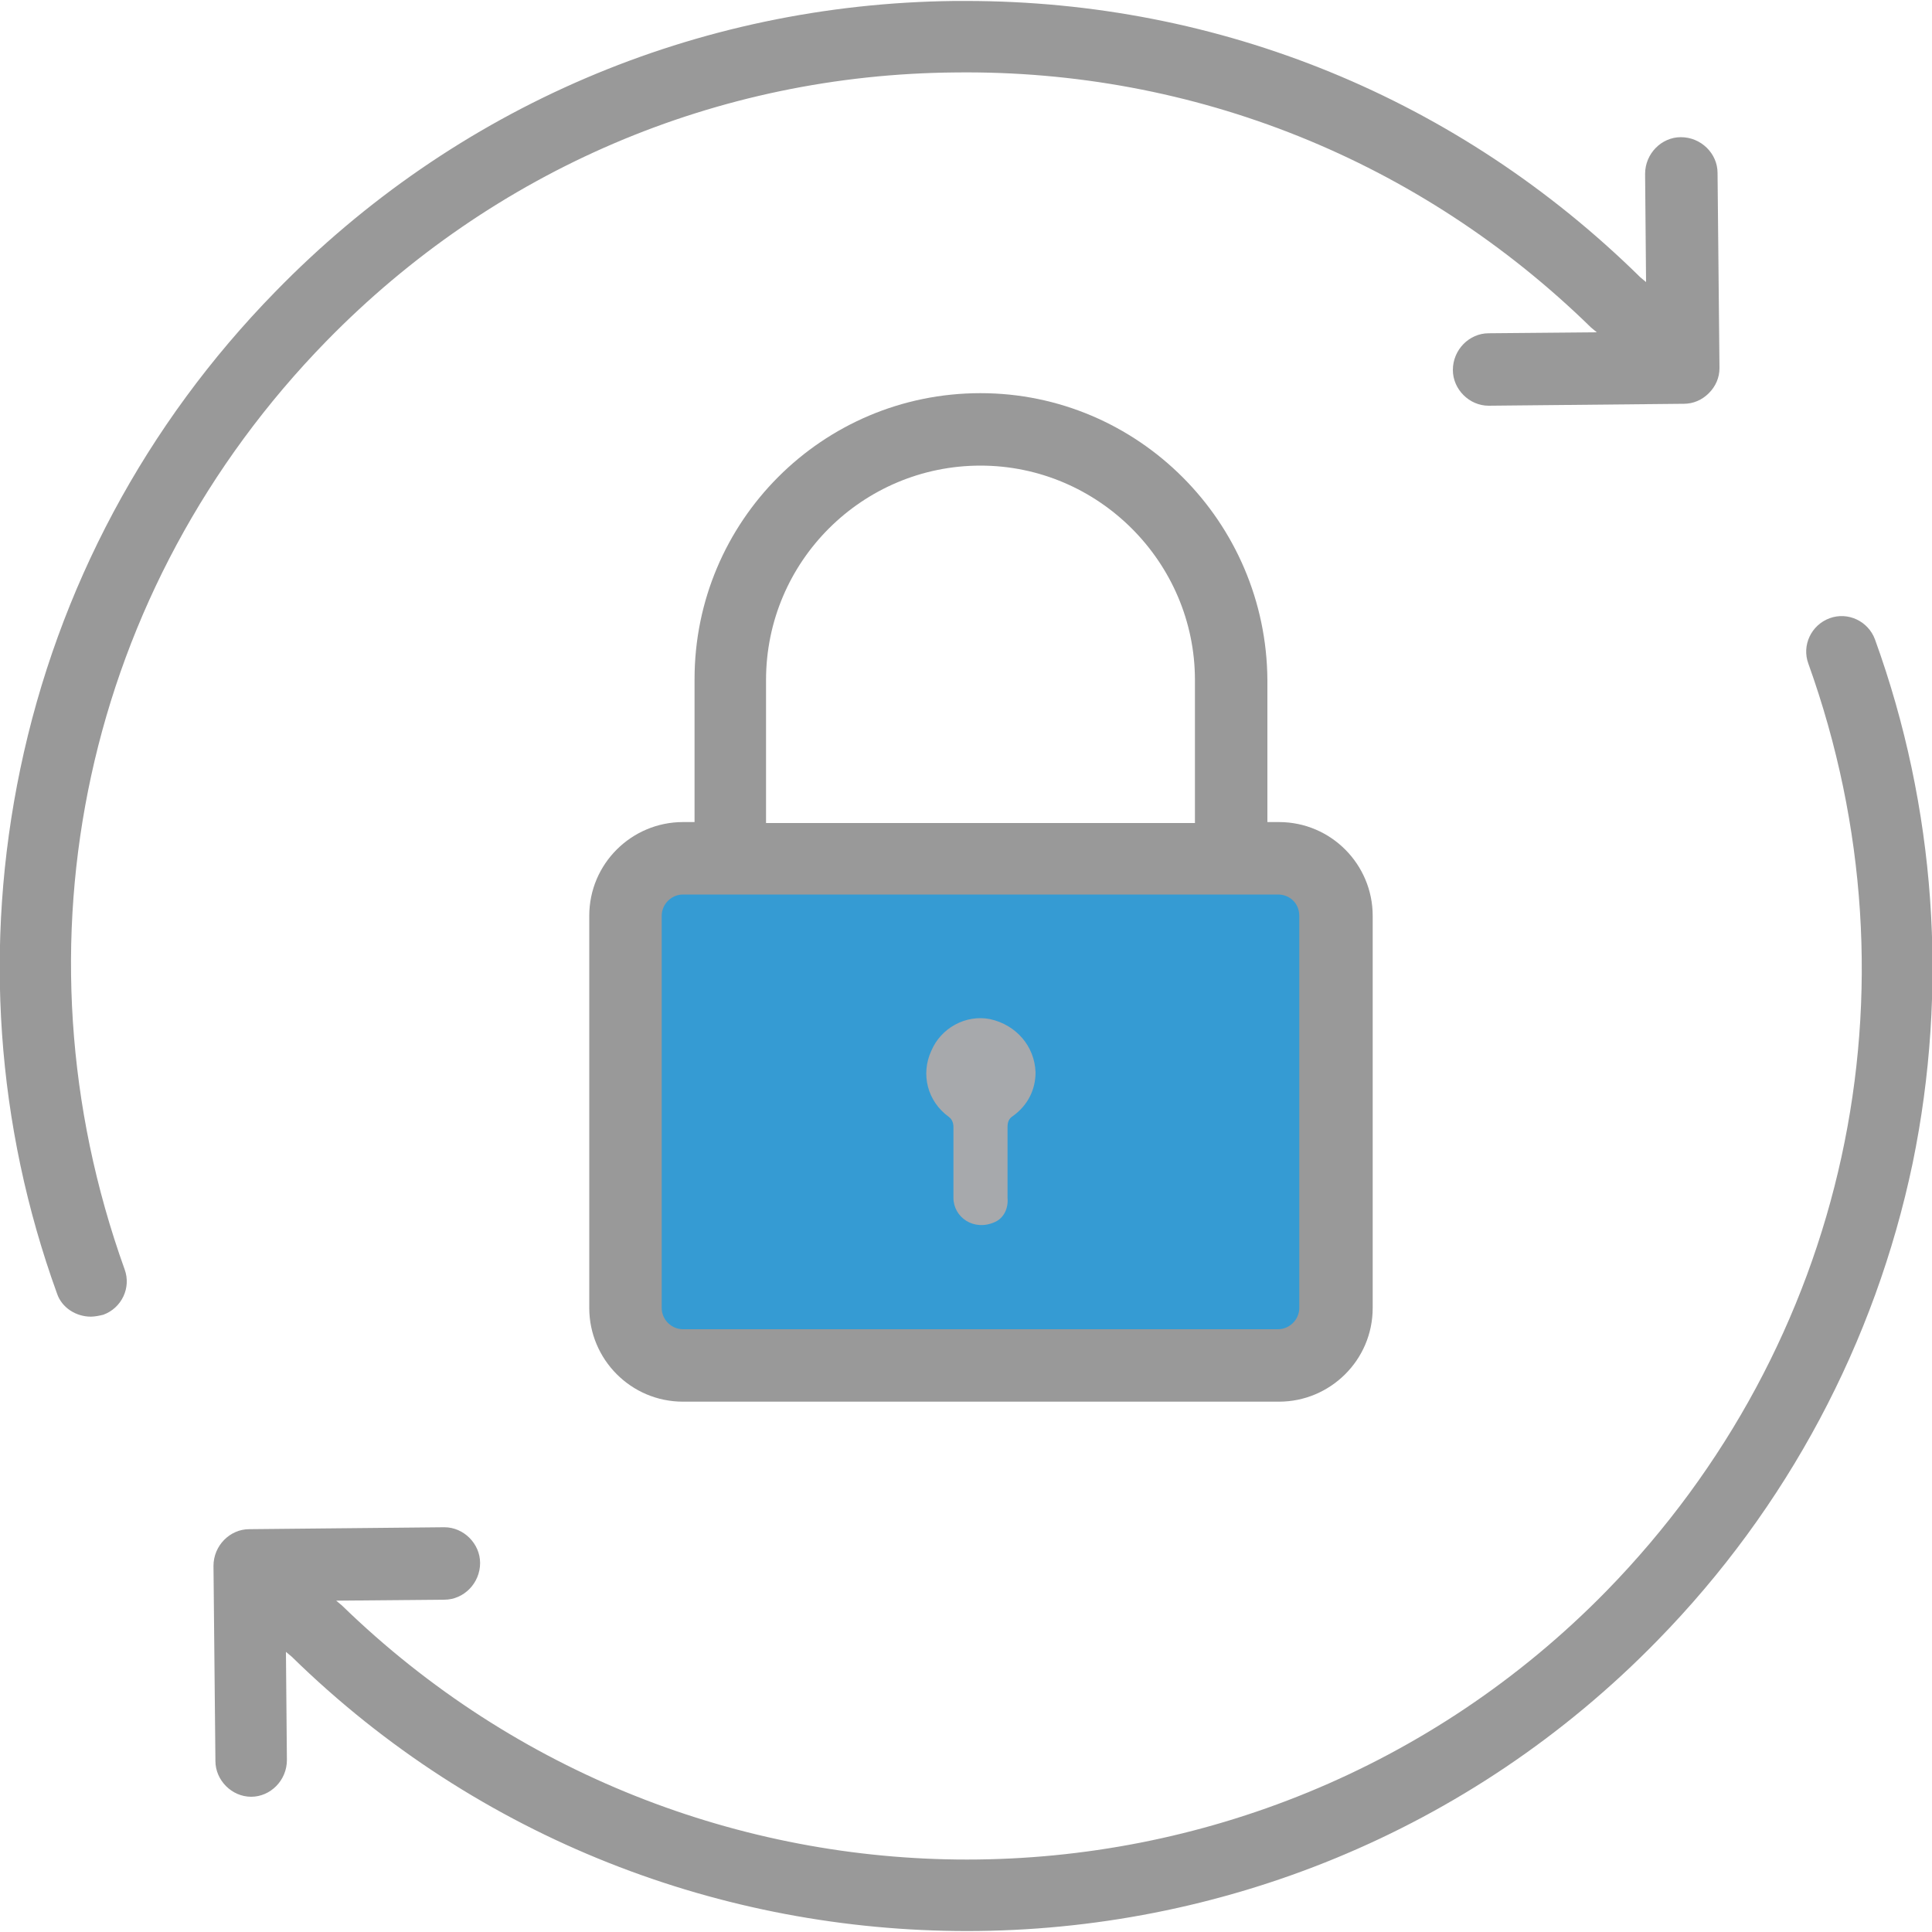 <?xml version="1.0" encoding="utf-8"?>
<!-- Generator: Adobe Illustrator 21.0.0, SVG Export Plug-In . SVG Version: 6.00 Build 0)  -->
<svg version="1.1" id="Camada_1" xmlns="http://www.w3.org/2000/svg" xmlns:xlink="http://www.w3.org/1999/xlink" x="0px" y="0px"
	 viewBox="0 0 200 200" enable-background="new 0 0 200 200" xml:space="preserve">
<path fill="#359BD3" d="M135.3,141.3H67.7c-1.6,0-2.9-1.3-2.9-2.9V91.8c0-1.6,1.3-2.9,2.9-2.9h67.6c1.6,0,2.9,1.3,2.9,2.9v46.6
	C138.2,140,136.9,141.3,135.3,141.3z"/>
<path fill="#999999" d="M9.4,136.3c0.4,0,0.9-0.1,1.3-0.2c1.9-0.7,2.9-2.8,2.2-4.7C0.8,97.7,8.8,60.9,33.8,35.3
	C51.1,17.6,74.2,7.7,98.9,7.5c24.7-0.3,48.1,9.1,65.8,26.4l0.6,0.5l-11.2,0.1c-2,0-3.7,1.7-3.7,3.8c0,2,1.7,3.7,3.7,3.7h0l20.2-0.2
	c1,0,1.9-0.4,2.6-1.1c0.7-0.7,1.1-1.6,1.1-2.6l-0.2-20.2c0-2-1.7-3.7-3.8-3.7c-2,0-3.7,1.7-3.7,3.8l0.1,11.2l-0.6-0.5
	C151,10.2,126.3,0.1,100,0.1h-1.2c-26.7,0.3-51.7,11-70.3,30.1C15.1,43.9,6,60.9,2.1,79.6c-3.8,18.2-2.5,36.9,3.8,54.3
	C6.4,135.4,7.9,136.3,9.4,136.3z M194.1,66.2c-0.7-1.9-2.8-2.9-4.7-2.2c-1.9,0.7-2.9,2.8-2.2,4.7c12.1,33.7,4,70.5-20.9,96
	c-18.1,18.5-42.2,27.8-66.2,27.8c-23.3,0-46.7-8.8-64.7-26.3l-0.6-0.5l11.2-0.1c2,0,3.7-1.7,3.7-3.8c0-2-1.7-3.7-3.7-3.7h0
	l-20.2,0.2c-2,0-3.7,1.7-3.7,3.8l0.2,20.2c0,2,1.7,3.7,3.7,3.7h0c2,0,3.7-1.7,3.7-3.8l-0.1-11.2l0.6,0.5
	c19.4,19,44.7,28.4,69.9,28.4c26,0,52-10.1,71.5-30.1c13.4-13.7,22.5-30.8,26.4-49.4C201.7,102.4,200.4,83.6,194.1,66.2L194.1,66.2z
	"/>
<path fill="#999999" d="M101.5,40.7c-16.4,0-29.6,13.3-29.6,29.6v14.8h-1.2c-5.3,0-9.7,4.3-9.7,9.7v40.6c0,5.3,4.3,9.7,9.7,9.7h61.7
	c5.3,0,9.7-4.3,9.7-9.7V94.8c0-5.3-4.3-9.7-9.7-9.7h-1.2V70.4C131.1,54,117.8,40.7,101.5,40.7L101.5,40.7z M79.3,70.4
	c0-12.3,10-22.2,22.2-22.2s22.2,10,22.2,22.2v14.8H79.3V70.4z M134.5,94.8v40.6c0,1.2-1,2.2-2.2,2.2H70.7c-1.2,0-2.2-1-2.2-2.2V94.8
	c0-1.2,1-2.2,2.2-2.2h61.6C133.5,92.6,134.5,93.5,134.5,94.8z"/>
<path fill="#A7A9AC" d="M102.5,105.5c-2.5-0.5-5.1,0.9-6.1,3.3c-1.1,2.4-0.4,5.2,1.8,6.8c0.4,0.3,0.5,0.7,0.5,1.1v7.3
	c0,2,2.1,3.5,4.3,2.5c0.9-0.4,1.4-1.4,1.3-2.5v-7.3c0-0.5,0.1-0.9,0.6-1.2c1.5-1.1,2.3-2.7,2.3-4.5
	C107.1,108.3,105.2,106.1,102.5,105.5z"/>
</svg>
